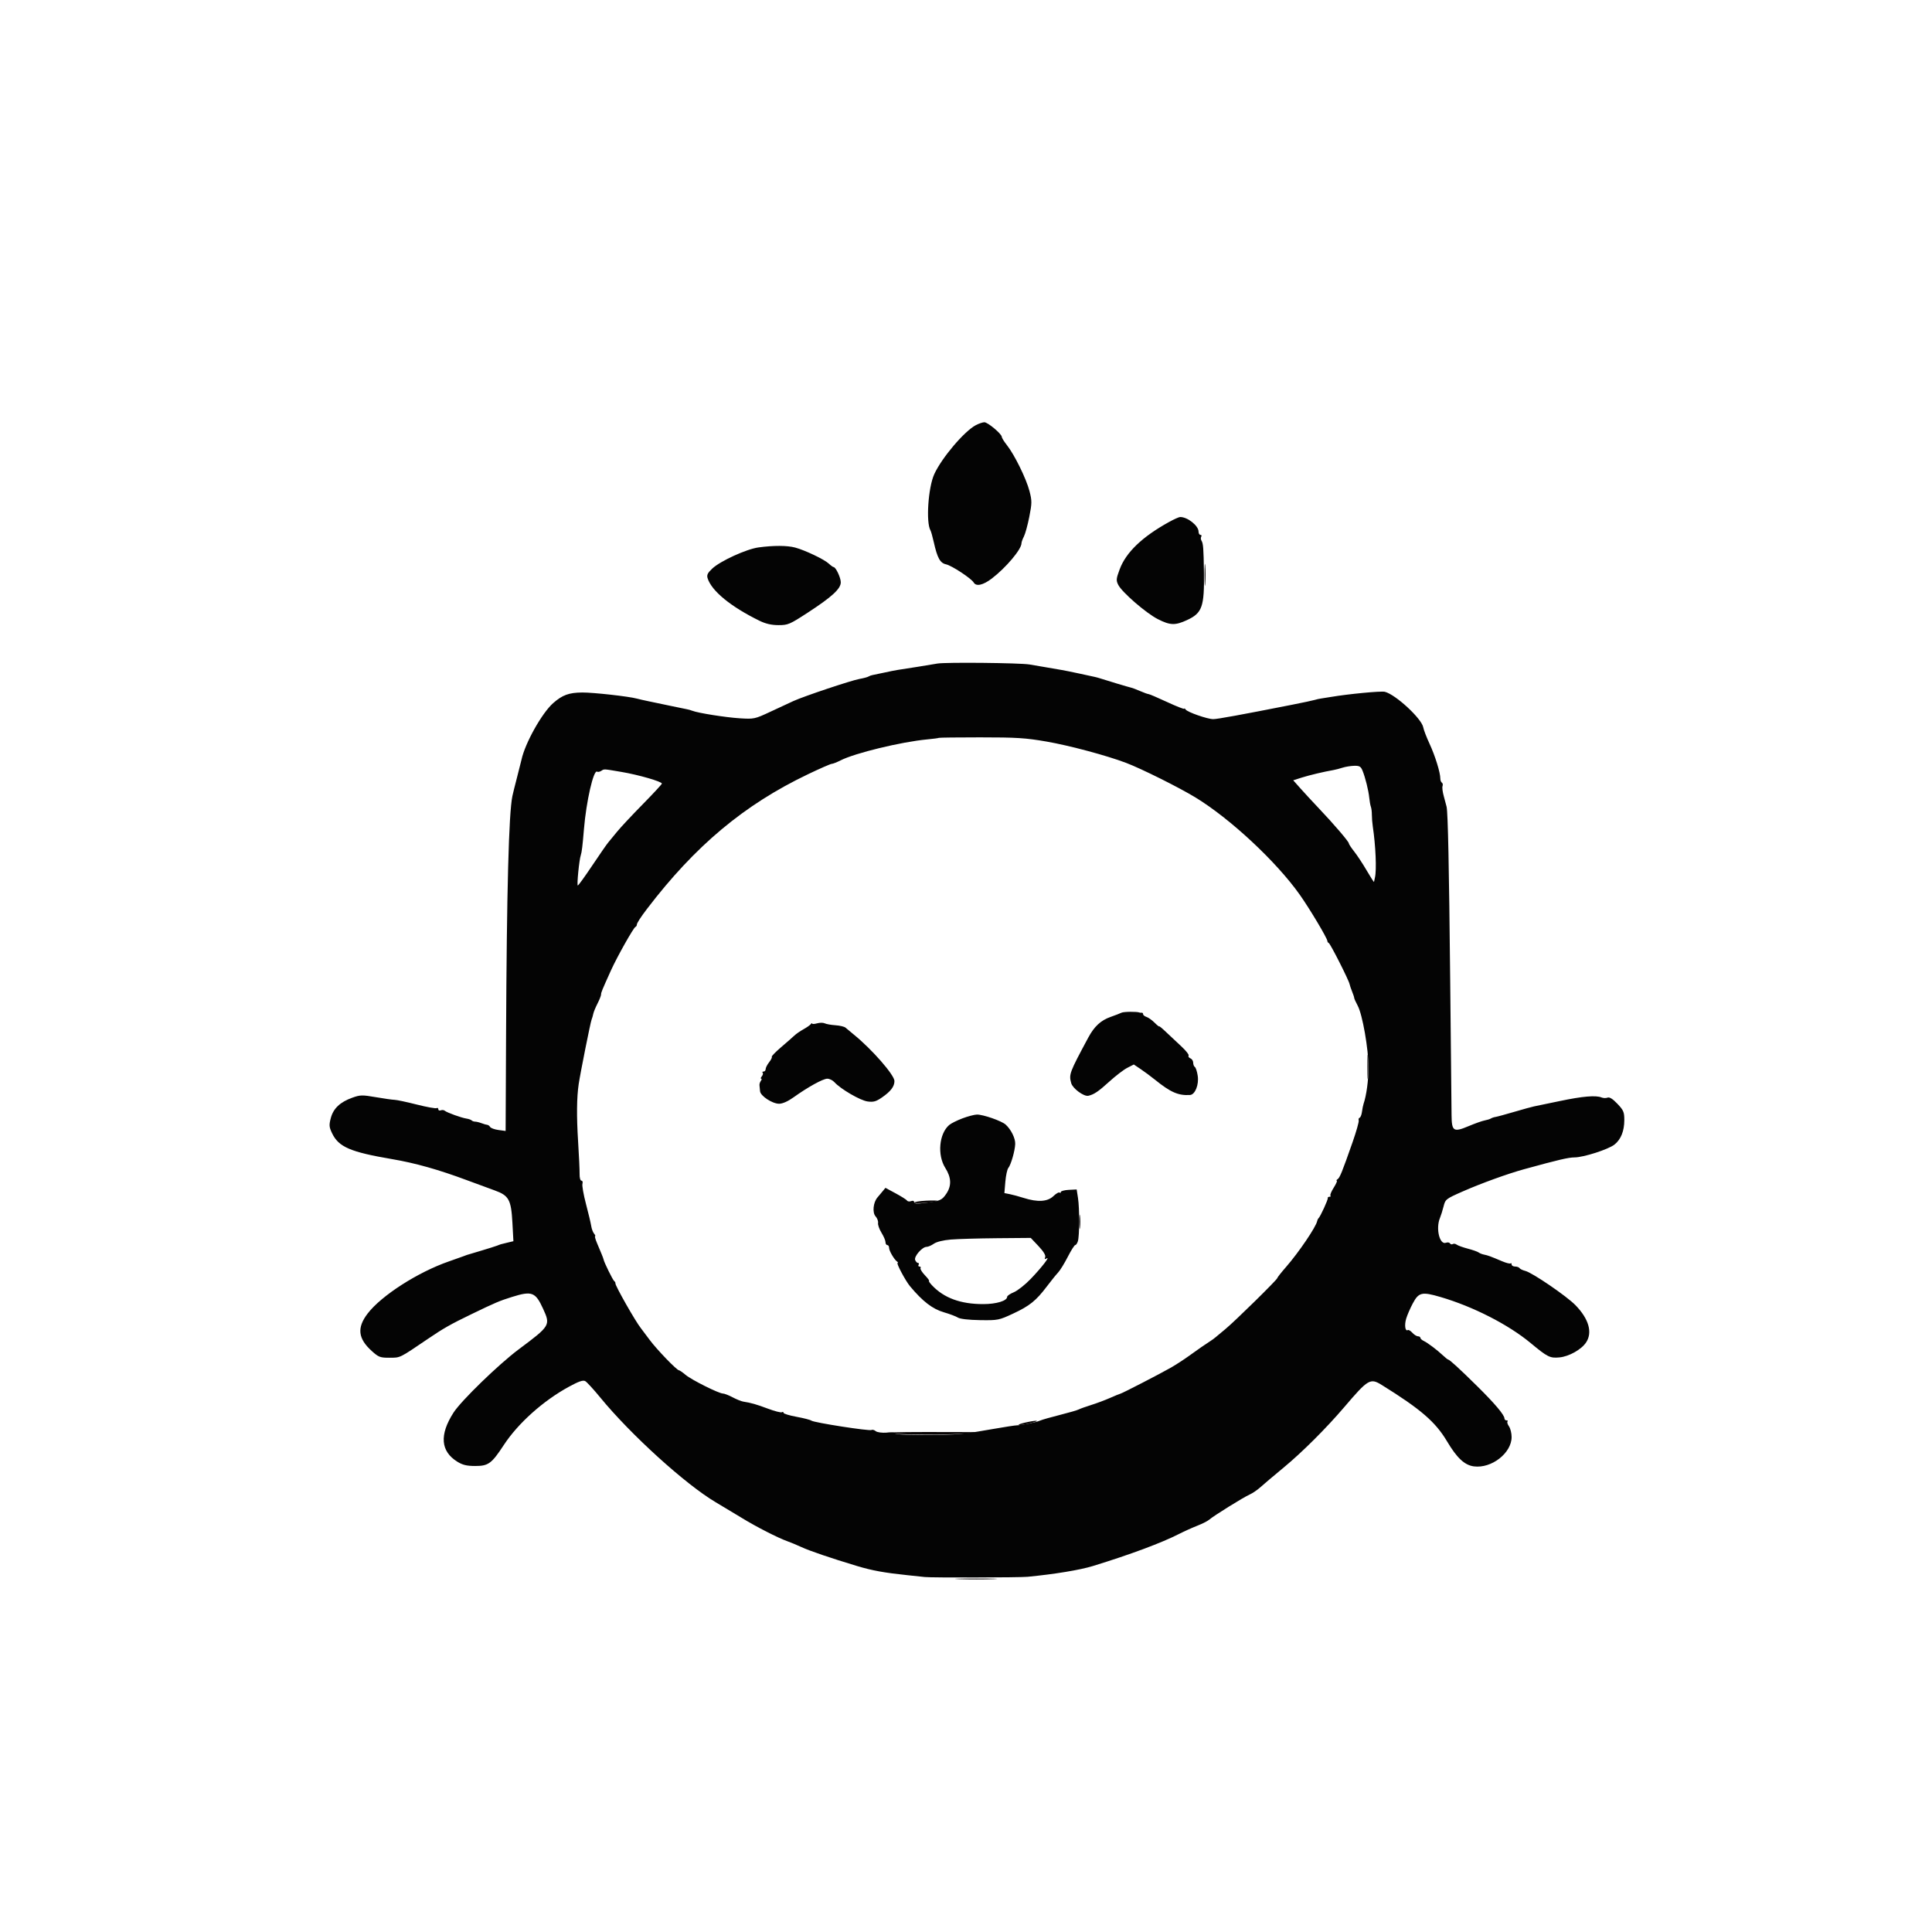 <svg xmlns="http://www.w3.org/2000/svg" width="1080" height="1080" viewBox="0 0 1080 1080" version="1.1"><path d="M 673.365 321.500 C 673.368 327, 673.536 329.122, 673.738 326.216 C 673.941 323.311, 673.939 318.811, 673.734 316.216 C 673.528 313.622, 673.363 316, 673.365 321.500 M 764.374 596.500 C 764.376 602.550, 764.541 604.896, 764.740 601.713 C 764.939 598.531, 764.937 593.581, 764.736 590.713 C 764.535 587.846, 764.372 590.450, 764.374 596.500 M 511.005 672.300 C 511 673.082, 523.031 672.157, 523.983 671.301 C 524.249 671.062, 521.439 671.009, 517.739 671.183 C 514.038 671.358, 511.008 671.860, 511.005 672.300 M 603.320 683 C 603.320 686.575, 603.502 688.038, 603.723 686.250 C 603.945 684.462, 603.945 681.538, 603.723 679.750 C 603.502 677.962, 603.320 679.425, 603.320 683 M 573 795.244 C 570.525 795.810, 568.950 796.425, 569.500 796.610 C 570.050 796.795, 572.975 796.333, 576 795.584 C 582.365 794.007, 579.719 793.707, 573 795.244 M 496 801.199 C 507.503 802.435, 543.838 802.017, 545.667 800.627 C 545.758 800.557, 533.158 800.500, 517.667 800.500 C 501.449 800.500, 492.257 800.796, 496 801.199 M 536.302 882.746 C 541.693 882.926, 550.243 882.925, 555.302 882.744 C 560.361 882.563, 555.950 882.416, 545.500 882.417 C 535.050 882.418, 530.911 882.566, 536.302 882.746" stroke="none" fill="#080404" fill-rule="evenodd"/><path d="M 545.500 237.660 C 539.057 241.054, 526.539 255.796, 522.284 265 C 518.866 272.395, 517.531 292.079, 520.148 296.500 C 520.474 297.050, 521.296 299.975, 521.975 303 C 523.990 311.977, 525.513 314.734, 528.863 315.470 C 532.065 316.173, 542.978 323.353, 544.300 325.625 C 545.674 327.988, 549.528 327.141, 554.429 323.398 C 562.335 317.362, 570.989 307.092, 571.006 303.726 C 571.010 303.052, 571.623 301.330, 572.369 299.901 C 573.115 298.471, 574.471 293.521, 575.383 288.901 C 576.897 281.224, 576.906 279.983, 575.481 274.500 C 573.682 267.575, 567.106 254.185, 562.893 248.864 C 561.302 246.856, 560 244.767, 560 244.222 C 560 242.596, 552.134 235.997, 550.247 236.040 C 549.286 236.062, 547.150 236.791, 545.500 237.660 M 653.500 291.796 C 638.541 300.052, 629.461 308.746, 625.927 318.195 C 623.939 323.512, 623.852 324.435, 625.102 326.929 C 627.179 331.071, 640.671 342.759, 647.221 346.090 C 654.161 349.619, 656.952 349.701, 663.674 346.572 C 672.023 342.684, 673.279 339.113, 673.009 320.032 C 672.816 306.412, 672.613 303.801, 671.623 302.200 C 671.216 301.540, 671.160 300.550, 671.500 300 C 671.840 299.450, 671.641 299, 671.059 299 C 670.477 299, 670 298.185, 670 297.189 C 670 293.861, 663.807 288.955, 659.685 289.018 C 659.033 289.028, 656.250 290.278, 653.500 291.796 M 424 306.013 C 417.241 306.936, 402.674 313.597, 398.174 317.822 C 395.556 320.279, 394.998 321.430, 395.555 323.222 C 397.763 330.332, 408.463 339.115, 424.500 346.980 C 427.990 348.692, 431.206 349.438, 435.146 349.450 C 440.455 349.466, 441.430 349.051, 451.521 342.483 C 465.061 333.671, 470 329.138, 470 325.522 C 470 322.914, 467.205 317, 465.973 317 C 465.645 317, 464.429 316.117, 463.271 315.038 C 460.738 312.678, 450.055 307.585, 444.500 306.089 C 440.072 304.896, 432.389 304.868, 424 306.013 M 524 370.931 C 519.534 371.713, 506.796 373.758, 502 374.462 C 500.625 374.664, 497.100 375.363, 494.167 376.015 C 491.234 376.668, 488.309 377.281, 487.667 377.379 C 487.025 377.476, 486.047 377.840, 485.492 378.187 C 484.938 378.534, 482.688 379.136, 480.492 379.524 C 475.889 380.337, 449.435 389.185, 443.500 391.896 C 441.300 392.901, 435.499 395.595, 430.609 397.883 C 421.931 401.943, 421.523 402.030, 413.510 401.529 C 405.643 401.036, 390.144 398.577, 387 397.321 C 386.175 396.992, 384.825 396.609, 384 396.471 C 383.175 396.332, 378.900 395.450, 374.500 394.511 C 370.100 393.571, 364.700 392.439, 362.500 391.996 C 360.300 391.552, 357.375 390.885, 356 390.514 C 351.438 389.282, 331.594 387.067, 325.500 387.110 C 318.055 387.162, 314.373 388.505, 309.225 393.046 C 302.929 398.599, 293.508 415.431, 291.523 424.671 C 291.307 425.677, 290.190 430.100, 289.040 434.500 C 287.891 438.900, 286.717 443.625, 286.432 445 C 284.396 454.797, 283.267 497.645, 282.890 579.358 L 282.647 632.216 278.679 631.684 C 276.497 631.391, 274.389 630.629, 273.994 629.990 C 273.599 629.352, 272.877 628.814, 272.388 628.795 C 271.900 628.776, 270.458 628.364, 269.185 627.880 C 267.912 627.396, 266.299 627, 265.602 627 C 264.904 627, 264.022 626.688, 263.641 626.308 C 263.260 625.927, 261.948 625.466, 260.724 625.285 C 257.944 624.872, 249.797 621.927, 248.628 620.913 C 248.149 620.497, 247.136 620.394, 246.378 620.685 C 245.620 620.976, 245 620.689, 245 620.048 C 245 619.407, 244.586 619.138, 244.079 619.451 C 243.573 619.764, 238.562 618.858, 232.944 617.438 C 227.325 616.017, 221.777 614.838, 220.614 614.817 C 219.451 614.796, 214.731 614.128, 210.125 613.334 C 202.460 612.011, 201.342 612.036, 196.920 613.626 C 190.098 616.079, 186.334 619.647, 184.921 625 C 183.887 628.916, 183.977 630.014, 185.616 633.459 C 189.288 641.176, 195.798 643.986, 219.238 647.967 C 232.159 650.162, 245.243 653.848, 261 659.733 C 266.225 661.685, 273.183 664.245, 276.462 665.422 C 284.495 668.306, 285.746 670.593, 286.451 683.681 L 286.999 693.841 283.749 694.614 C 279.714 695.574, 279.815 695.545, 278 696.282 C 277.175 696.617, 273.125 697.899, 269 699.132 C 264.875 700.364, 261.275 701.440, 261 701.523 C 260.725 701.605, 259.825 701.941, 259 702.269 C 258.175 702.597, 254.575 703.876, 251 705.111 C 233.660 711.101, 213.179 724.240, 205.493 734.305 C 199.435 742.240, 200.113 748.268, 207.850 755.250 C 211.645 758.674, 212.505 758.998, 217.753 758.981 C 223.895 758.961, 223.104 759.349, 239.103 748.500 C 247.985 742.477, 251.752 740.339, 263.500 734.652 C 276.856 728.188, 279.159 727.208, 286.132 725.022 C 297.350 721.506, 299.309 722.243, 303.585 731.593 C 307.806 740.819, 307.638 741.099, 290 754.262 C 278.761 762.650, 257.753 783.040, 253.500 789.687 C 245.559 802.100, 246.279 811.289, 255.647 817.099 C 258.617 818.941, 260.914 819.490, 265.669 819.494 C 273.006 819.501, 274.808 818.176, 281.645 807.749 C 289.613 795.596, 303.634 783.045, 318 775.208 C 323.554 772.179, 325.931 771.361, 327.159 772.058 C 328.072 772.575, 331.862 776.711, 335.580 781.249 C 352.552 801.959, 383.186 829.761, 400 839.713 C 404.675 842.480, 411.436 846.544, 415.023 848.745 C 422.703 853.456, 434.956 859.718, 439.961 861.491 C 441.907 862.180, 445.525 863.682, 448 864.828 C 452.648 866.980, 464.203 870.914, 479 875.381 C 487.505 877.949, 494.372 879.198, 507.500 880.563 C 511.350 880.964, 515.625 881.416, 517 881.569 C 520.771 881.987, 569.924 881.877, 574.417 881.439 C 589.708 879.951, 603.746 877.633, 611 875.398 C 632.181 868.872, 649.401 862.450, 659.289 857.391 C 661.922 856.043, 666.422 854.018, 669.289 852.891 C 672.155 851.764, 675.191 850.220, 676.036 849.459 C 678.277 847.443, 694.990 837.047, 698.500 835.485 C 700.150 834.752, 702.903 832.880, 704.617 831.326 C 706.332 829.772, 712.182 824.826, 717.617 820.335 C 727.937 811.809, 741.356 798.419, 751.527 786.500 C 764.862 770.872, 765.988 770.214, 772.482 774.250 C 794.242 787.773, 802.462 794.878, 808.917 805.743 C 814.438 815.037, 818.703 819.016, 823.887 819.712 C 833.729 821.032, 845 812.280, 845 803.318 C 845 801.188, 844.341 798.504, 843.535 797.354 C 842.730 796.204, 842.355 794.979, 842.702 794.631 C 843.049 794.284, 842.808 794, 842.167 794 C 841.525 794, 841 793.520, 841 792.933 C 841 790.993, 835.634 784.626, 825.887 775 C 815.972 765.209, 810.292 760, 809.528 760 C 809.288 760, 808.014 758.987, 806.698 757.750 C 803.369 754.621, 798.135 750.673, 795.886 749.597 C 794.849 749.101, 794 748.313, 794 747.847 C 794 747.381, 793.395 747, 792.655 747 C 791.915 747, 790.505 746.111, 789.521 745.024 C 788.538 743.937, 787.390 743.259, 786.971 743.518 C 785.512 744.420, 784.988 740.760, 786.059 737.143 C 786.653 735.139, 788.344 731.250, 789.819 728.500 C 793.084 722.411, 794.884 722.003, 805.189 725.018 C 823.516 730.382, 843.194 740.432, 855.685 750.809 C 865.111 758.640, 866.453 759.307, 871.766 758.796 C 877.130 758.281, 884.056 754.371, 886.668 750.384 C 890.315 744.818, 888.153 737.282, 880.714 729.620 C 875.804 724.564, 856.606 711.441, 852.674 710.454 C 851.193 710.083, 849.734 709.378, 849.432 708.889 C 849.129 708.400, 848.009 708, 846.941 708 C 845.873 708, 845 707.475, 845 706.833 C 845 706.192, 844.741 705.926, 844.423 706.243 C 844.106 706.560, 841.969 706.021, 839.673 705.045 C 833.289 702.329, 831.663 701.731, 829.578 701.330 C 828.522 701.127, 827.172 700.589, 826.578 700.135 C 825.985 699.682, 823.250 698.721, 820.500 698 C 817.750 697.279, 814.957 696.271, 814.294 695.759 C 813.630 695.247, 812.649 695.099, 812.113 695.430 C 811.577 695.762, 810.868 695.595, 810.537 695.060 C 810.206 694.525, 809.210 694.366, 808.323 694.706 C 804.747 696.079, 802.483 686.701, 804.966 680.797 C 805.497 679.534, 806.397 676.652, 806.966 674.393 C 807.973 670.393, 808.254 670.174, 817.725 666.004 C 827.989 661.485, 842.809 656.118, 852 653.592 C 871.271 648.297, 876.808 647, 880.146 647 C 885.147 647, 899.042 642.541, 902.488 639.831 C 906.096 636.992, 908 632.241, 908 626.074 C 908 621.649, 907.562 620.624, 904.135 617.022 C 901.521 614.273, 899.742 613.162, 898.635 613.586 C 897.736 613.932, 896.212 613.886, 895.250 613.485 C 892.110 612.177, 884.727 612.810, 872 615.479 C 865.125 616.921, 858.600 618.275, 857.500 618.490 C 856.400 618.704, 851.450 620.069, 846.500 621.523 C 841.550 622.977, 836.817 624.263, 835.982 624.381 C 835.148 624.498, 833.991 624.887, 833.412 625.245 C 832.833 625.603, 831.254 626.096, 829.903 626.341 C 828.552 626.586, 824.547 628.007, 821.003 629.499 C 812.506 633.075, 811.523 632.448, 811.427 623.389 C 811.387 619.600, 811.045 585.675, 810.666 548 C 810.021 483.834, 809.415 454.534, 808.658 451 C 808.481 450.175, 807.781 447.540, 807.102 445.145 C 806.422 442.750, 806.102 440.177, 806.390 439.427 C 806.677 438.677, 806.511 437.816, 806.020 437.512 C 805.529 437.209, 805.136 436.182, 805.147 435.230 C 805.185 431.993, 802.258 422.520, 799.164 415.858 C 797.467 412.206, 795.864 408.035, 795.602 406.590 C 794.713 401.688, 780.181 388.240, 774.128 386.719 C 772.038 386.194, 753.675 387.946, 744 389.593 C 742.075 389.920, 739.600 390.313, 738.500 390.466 C 737.400 390.618, 735.825 390.968, 735 391.242 C 734.175 391.517, 728.550 392.718, 722.500 393.912 C 693.440 399.643, 680.530 402, 678.190 402 C 674.950 402, 663.740 398.083, 662.765 396.610 C 662.361 395.999, 662.024 395.811, 662.015 396.192 C 662.007 396.573, 657.693 394.885, 652.429 392.442 C 647.166 389.999, 642.496 388, 642.052 388 C 641.608 388, 639.502 387.245, 637.372 386.323 C 635.242 385.401, 633.017 384.552, 632.426 384.437 C 631.383 384.235, 618.018 380.237, 615 379.225 C 614.175 378.949, 612.825 378.578, 612 378.401 C 611.175 378.225, 607.350 377.394, 603.500 376.555 C 599.650 375.716, 595.150 374.805, 593.500 374.530 C 591.850 374.256, 587.800 373.559, 584.500 372.982 C 581.200 372.406, 577.150 371.713, 575.500 371.444 C 569.986 370.545, 528.561 370.132, 524 370.931 M 524.823 412.467 C 524.646 412.621, 521.737 413.007, 518.359 413.325 C 503.774 414.699, 477.916 420.962, 469.860 425.072 C 467.781 426.132, 465.567 427, 464.939 427 C 464.312 427, 458.324 429.619, 451.632 432.820 C 415.999 449.865, 388.679 472.720, 361.691 508.059 C 358.149 512.696, 356 516.026, 356 516.876 C 356 517.403, 355.637 517.983, 355.193 518.167 C 354.109 518.614, 344.892 535.007, 341.512 542.500 C 336.403 553.823, 336 554.805, 336 555.941 C 336 556.567, 335.100 558.844, 334 561.001 C 332.900 563.157, 331.842 565.727, 331.650 566.711 C 331.458 567.695, 331.025 569.175, 330.689 570 C 330.064 571.534, 324.440 599.679, 323.496 606 C 322.386 613.428, 322.273 624.063, 323.157 638 C 323.663 645.975, 324.041 654.188, 323.998 656.250 C 323.953 658.374, 324.399 660, 325.027 660 C 325.636 660, 325.892 660.788, 325.594 661.750 C 325.297 662.712, 326.182 667.775, 327.560 673 C 328.939 678.225, 330.261 683.785, 330.499 685.357 C 330.737 686.928, 331.452 688.840, 332.088 689.607 C 332.724 690.373, 332.988 691, 332.673 691 C 332.359 691, 332.808 692.688, 333.670 694.750 C 334.532 696.813, 335.709 699.625, 336.285 701 C 336.861 702.375, 337.370 703.762, 337.416 704.081 C 337.620 705.497, 342.563 715.561, 343.325 716.112 C 343.790 716.448, 344.103 717.027, 344.020 717.398 C 343.768 718.525, 355.321 738.858, 358.282 742.500 C 358.729 743.050, 360.895 745.936, 363.094 748.913 C 367.101 754.335, 378.343 766, 379.563 766 C 379.919 766, 381.582 767.153, 383.257 768.563 C 386.594 771.371, 401.866 779, 404.150 779 C 404.935 779, 407.360 779.945, 409.539 781.100 C 411.717 782.255, 414.400 783.340, 415.500 783.510 C 419.861 784.184, 422.781 785.020, 429.327 787.469 C 433.082 788.874, 436.569 789.766, 437.077 789.452 C 437.585 789.139, 438 789.286, 438 789.781 C 438 790.275, 441.262 791.274, 445.250 792.001 C 449.238 792.727, 452.989 793.694, 453.587 794.149 C 455.040 795.253, 486.062 800.080, 487.197 799.378 C 487.687 799.075, 488.730 799.361, 489.515 800.012 C 490.338 800.696, 493.031 801.049, 495.877 800.848 C 498.591 800.657, 500.603 800.837, 500.347 801.250 C 499.900 801.971, 509.622 802.262, 526.500 802.032 C 536.208 801.900, 540.165 801.456, 555 798.832 C 561.325 797.713, 567.400 796.783, 568.500 796.764 C 571.389 796.715, 579.165 795.113, 581.500 794.085 C 582.600 793.601, 587.550 792.190, 592.500 790.948 C 597.450 789.707, 602.175 788.334, 603 787.899 C 603.825 787.463, 606.966 786.337, 609.980 785.397 C 612.994 784.456, 617.719 782.687, 620.480 781.466 C 623.241 780.245, 625.834 779.184, 626.242 779.107 C 627.283 778.911, 648.463 767.989, 654.500 764.535 C 657.250 762.961, 661.750 760.045, 664.500 758.055 C 669.569 754.387, 674 751.317, 676.848 749.500 C 677.710 748.950, 678.927 748.050, 679.552 747.500 C 680.178 746.950, 682.610 744.925, 684.959 743 C 690.192 738.710, 714 715.328, 714 714.479 C 714 714.142, 716.233 711.309, 718.963 708.183 C 725.975 700.154, 735.702 685.809, 736.291 682.626 C 736.406 682.007, 736.756 681.275, 737.069 681 C 738.070 680.120, 742.471 670.529, 742.231 669.750 C 742.104 669.337, 742.525 669, 743.167 669 C 743.808 669, 744.059 668.726, 743.723 668.390 C 743.388 668.055, 744.219 666.030, 745.569 663.890 C 746.920 661.751, 747.682 659.993, 747.263 659.985 C 746.843 659.976, 747.028 659.634, 747.673 659.223 C 748.946 658.414, 750.219 655.279, 756.095 638.500 C 758.213 632.450, 759.759 626.967, 759.529 626.315 C 759.300 625.663, 759.529 624.988, 760.039 624.815 C 760.549 624.642, 761.139 623.150, 761.351 621.500 C 761.563 619.850, 761.970 617.825, 762.254 617 C 763.853 612.362, 765 603.841, 765 596.599 C 765 586.387, 761.637 567.181, 758.981 562.225 C 757.891 560.193, 757 558.215, 757 557.830 C 757 557.445, 756.481 555.863, 755.846 554.315 C 755.212 552.767, 754.566 550.865, 754.411 550.088 C 753.959 547.823, 743.682 527.533, 742.801 527.167 C 742.361 526.983, 742 526.456, 742 525.996 C 742 524.531, 732.082 507.920, 726.520 500.067 C 713.443 481.606, 687.651 457.575, 668.228 445.754 C 659.003 440.141, 637.987 429.666, 629.500 426.451 C 618.578 422.315, 597.788 416.746, 585 414.533 C 573.289 412.506, 568.301 412.191, 547.823 412.189 C 535.351 412.188, 525.001 412.313, 524.823 412.467 M 750.500 429.136 C 748.850 429.666, 746.600 430.255, 745.500 430.445 C 740.137 431.370, 732.017 433.297, 727.709 434.665 L 722.918 436.188 727.061 440.844 C 729.340 443.405, 733.982 448.425, 737.377 452 C 745.643 460.703, 754 470.474, 754 471.434 C 754 471.862, 755.355 473.923, 757.011 476.013 C 758.667 478.104, 761.817 482.887, 764.011 486.642 C 766.205 490.396, 768.034 493.250, 768.077 492.984 C 768.119 492.718, 768.360 491.600, 768.613 490.500 C 769.587 486.268, 769.008 472.684, 767.398 462 C 767.108 460.075, 766.877 457.150, 766.884 455.500 C 766.891 453.850, 766.643 451.825, 766.333 451 C 766.022 450.175, 765.615 447.925, 765.426 446 C 765.022 441.866, 763.221 434.615, 761.638 430.750 C 760.699 428.457, 759.929 428.014, 757.006 428.086 C 755.078 428.133, 752.150 428.606, 750.500 429.136 M 336.048 430.949 C 335.249 431.455, 334.227 431.640, 333.777 431.362 C 331.790 430.134, 327.713 447.969, 326.430 463.500 C 325.670 472.692, 325.212 476.488, 324.677 478 C 323.782 480.532, 322.351 495, 322.996 495 C 323.330 495, 326.943 490.003, 331.025 483.895 C 335.108 477.787, 339.135 471.977, 339.974 470.985 C 340.813 469.992, 343.075 467.242, 345 464.873 C 346.925 462.505, 353.337 455.647, 359.250 449.634 C 365.163 443.621, 370 438.401, 370 438.033 C 370 436.898, 356.967 433.130, 347.500 431.529 C 336.957 429.745, 337.877 429.792, 336.048 430.949 M 626.907 566.112 C 626.133 566.504, 623.402 567.561, 620.837 568.462 C 615.365 570.383, 611.716 573.757, 608.366 579.992 C 597.778 599.702, 597.460 600.550, 598.816 605.500 C 599.629 608.468, 605.888 613.080, 608.377 612.544 C 611.469 611.878, 614.052 610.139, 620 604.718 C 623.575 601.460, 628.144 597.954, 630.153 596.926 L 633.806 595.058 637.653 597.643 C 639.769 599.064, 643.300 601.681, 645.500 603.458 C 654.372 610.624, 658.671 612.509, 665.224 612.106 C 668.057 611.932, 670.286 606.392, 669.536 601.392 C 669.178 599.002, 668.460 596.785, 667.942 596.464 C 667.424 596.144, 667 595.057, 667 594.048 C 667 593.039, 666.296 591.944, 665.437 591.614 C 664.577 591.284, 664.128 590.602, 664.439 590.099 C 664.750 589.596, 662.882 587.230, 660.287 584.842 C 657.693 582.454, 653.867 578.865, 651.785 576.868 C 649.703 574.870, 648 573.469, 648 573.754 C 648 574.039, 646.830 573.102, 645.399 571.672 C 643.968 570.241, 641.943 568.799, 640.899 568.468 C 639.855 568.136, 639 567.446, 639 566.933 C 639 566.420, 638.663 566.053, 638.250 566.118 C 637.837 566.184, 637.275 566.139, 637 566.020 C 635.623 565.421, 628.136 565.490, 626.907 566.112 M 456.750 572.055 C 455.238 572.480, 453.993 572.528, 453.985 572.164 C 453.976 571.799, 453.639 571.950, 453.235 572.500 C 452.831 573.050, 450.975 574.350, 449.112 575.388 C 447.248 576.427, 444.971 578.002, 444.052 578.888 C 443.133 579.775, 439.804 582.697, 436.655 585.382 C 433.507 588.067, 431.156 590.490, 431.432 590.766 C 431.709 591.042, 431.049 592.393, 429.967 593.769 C 428.885 595.144, 428 596.884, 428 597.635 C 428 598.386, 427.475 599, 426.833 599 C 426.192 599, 425.963 599.296, 426.325 599.658 C 426.687 600.020, 426.481 600.920, 425.869 601.658 C 425.256 602.396, 425.090 603, 425.500 603 C 425.910 603, 425.825 603.563, 425.311 604.250 C 424.798 604.938, 424.461 606.063, 424.564 606.750 C 424.666 607.438, 424.806 608.884, 424.875 609.964 C 425.043 612.596, 431.711 617, 435.530 617 C 437.445 617, 440.453 615.668, 443.548 613.449 C 451.560 607.704, 460.076 603, 462.466 603 C 463.689 603, 465.488 603.882, 466.464 604.960 C 469.924 608.784, 480.917 615.179, 484.962 615.722 C 488.301 616.170, 489.724 615.771, 493.080 613.444 C 497.938 610.078, 500 607.354, 500 604.303 C 500 600.944, 487.434 586.566, 477.336 578.372 C 475.390 576.792, 473.281 575.033, 472.649 574.463 C 472.017 573.893, 469.479 573.288, 467.009 573.119 C 464.539 572.950, 461.839 572.468, 461.009 572.048 C 460.179 571.628, 458.262 571.631, 456.750 572.055 M 538 625.180 C 534.975 626.321, 531.649 627.986, 530.609 628.878 C 524.939 633.741, 523.861 645.651, 528.434 652.896 C 531.841 658.293, 532.005 662.909, 528.948 667.374 C 526.446 671.028, 525.539 671.397, 516.250 672.541 C 512.472 673.006, 511 672.851, 511 671.987 C 511 671.276, 510.319 671.047, 509.330 671.427 C 508.411 671.779, 507.399 671.655, 507.080 671.150 C 506.761 670.645, 503.906 668.832, 500.736 667.121 L 494.972 664.009 493.236 666.116 C 492.281 667.275, 491.050 668.746, 490.500 669.385 C 488.117 672.155, 487.553 677.849, 489.454 679.949 C 490.389 680.983, 491.015 682.656, 490.843 683.667 C 490.672 684.679, 491.537 687.133, 492.766 689.121 C 493.995 691.109, 495 693.470, 495 694.368 C 495 695.266, 495.450 696, 496 696 C 496.550 696, 497 696.691, 497 697.535 C 497 699.197, 499.818 704.044, 501.477 705.235 C 502.040 705.639, 502.168 705.976, 501.762 705.985 C 500.864 706.003, 506.196 716.018, 508.700 719.014 C 515.845 727.565, 521.278 731.734, 527.709 733.602 C 530.894 734.528, 534.400 735.851, 535.500 736.544 C 536.723 737.314, 541.515 737.864, 547.831 737.960 C 557.847 738.112, 558.410 738.001, 566.331 734.312 C 575.555 730.016, 579.177 727.098, 585.233 719.082 C 587.553 716.012, 590.362 712.535, 591.475 711.356 C 592.589 710.177, 595.021 706.240, 596.879 702.606 C 598.738 698.973, 600.620 696, 601.062 696 C 601.504 696, 602.167 695.049, 602.536 693.887 C 603.463 690.966, 603.509 675.521, 602.608 669.707 L 601.865 664.915 597.432 665.144 C 594.995 665.270, 593 665.815, 593 666.354 C 593 666.892, 592.694 667.027, 592.319 666.653 C 591.945 666.278, 590.383 667.175, 588.849 668.645 C 585.566 671.790, 580.043 672.129, 572.282 669.661 C 569.652 668.825, 566.141 667.871, 564.480 667.541 L 561.459 666.942 561.991 660.612 C 562.283 657.130, 563.035 653.655, 563.663 652.891 C 565.134 651.099, 567.355 643.364, 567.510 639.500 C 567.636 636.341, 565.199 631.395, 562.165 628.649 C 559.891 626.591, 549.531 622.983, 546.093 623.052 C 544.667 623.081, 541.025 624.038, 538 625.180 M 531.500 692.912 C 527.272 693.267, 523.521 694.193, 522.027 695.250 C 520.668 696.212, 518.839 697, 517.965 697 C 515.514 697, 510.826 702.384, 511.576 704.337 C 511.927 705.252, 512.642 706, 513.166 706 C 513.690 706, 513.840 706.450, 513.500 707 C 513.160 707.550, 513.385 708, 514 708 C 514.615 708, 514.875 708.393, 514.579 708.872 C 514.282 709.352, 515.385 711.152, 517.029 712.872 C 518.672 714.593, 519.710 716, 519.334 716 C 518.959 716, 519.690 717.105, 520.959 718.456 C 527.650 725.579, 536.944 729, 549.598 729 C 557.004 729, 563 727.176, 563 724.923 C 563 724.359, 564.688 723.207, 566.750 722.363 C 568.813 721.519, 573.056 718.169, 576.179 714.918 C 582.239 708.612, 587.288 702.086, 585.027 703.483 C 584.033 704.098, 583.825 703.899, 584.264 702.754 C 584.655 701.736, 583.334 699.555, 580.533 696.589 L 576.198 692 557.349 692.162 C 546.982 692.251, 535.350 692.588, 531.500 692.912" stroke="none" fill="#040404" fill-rule="evenodd"/></svg>